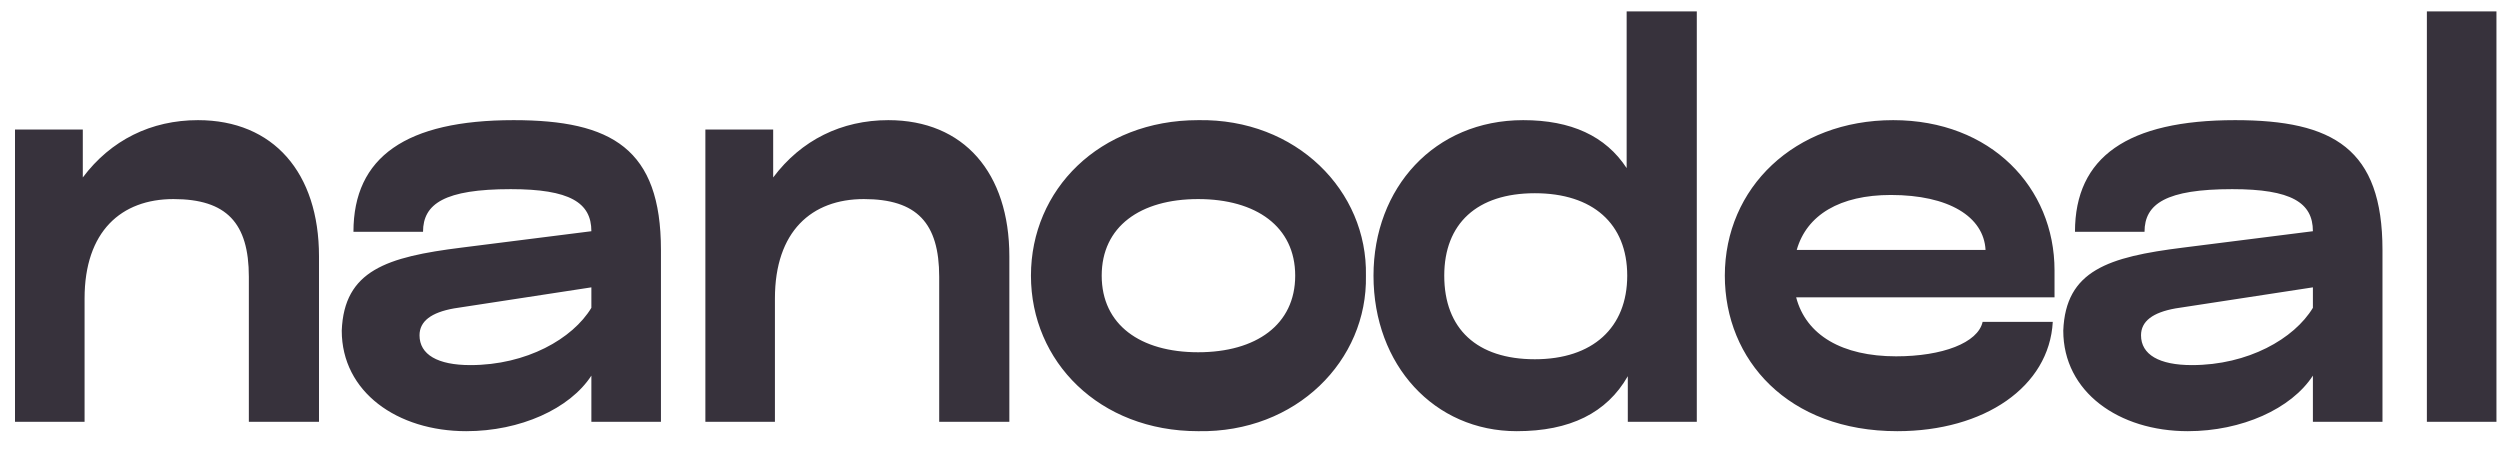 <svg width="100" height="18" viewBox="0 0 100 18" fill="none" xmlns="http://www.w3.org/2000/svg">
<path d="M97.075 16.872H99.858V0.457H97.075V16.872ZM0.6 16.872H3.383V11.938C3.383 9.249 4.856 7.963 6.937 7.963C9.065 7.963 9.954 8.922 9.954 11.073V16.872H12.76V10.255C12.76 6.911 10.936 4.806 7.919 4.806C6.048 4.806 4.435 5.601 3.312 7.098V5.18H0.6V16.872ZM13.67 13.225C13.67 15.68 15.892 17.247 18.651 17.247C20.803 17.247 22.79 16.358 23.655 15.025V16.872H26.438V9.998C26.438 5.952 24.474 4.806 20.545 4.806C16.243 4.806 14.138 6.279 14.138 9.273H16.921C16.921 8.15 17.786 7.566 20.428 7.566C22.79 7.566 23.655 8.103 23.655 9.249L18.464 9.904C15.471 10.278 13.764 10.816 13.67 13.225ZM23.655 12.313C22.907 13.552 21.06 14.604 18.815 14.604C17.506 14.604 16.781 14.183 16.781 13.412C16.781 12.85 17.248 12.499 18.16 12.336L23.655 11.494V12.313ZM28.215 16.872H30.997V11.938C30.997 9.249 32.47 7.963 34.552 7.963C36.679 7.963 37.568 8.922 37.568 11.073V16.872H40.374V10.255C40.374 6.911 38.55 4.806 35.534 4.806C33.663 4.806 32.049 5.601 30.927 7.098V5.18H28.215V16.872ZM41.238 11.026C41.238 14.464 43.974 17.247 47.926 17.247C51.855 17.317 54.707 14.417 54.637 11.026C54.707 7.636 51.855 4.736 47.926 4.806C43.974 4.806 41.238 7.589 41.238 11.026ZM51.808 11.026C51.808 12.991 50.241 14.09 47.926 14.09C45.611 14.09 44.068 12.991 44.068 11.026C44.068 9.062 45.611 7.963 47.926 7.963C50.241 7.963 51.808 9.062 51.808 11.026ZM54.94 11.026C54.94 14.604 57.372 17.247 60.669 17.247C62.797 17.247 64.27 16.521 65.112 15.048V16.872H67.872V0.457H65.066V6.724C64.224 5.438 62.844 4.806 60.927 4.806C57.372 4.806 54.94 7.519 54.94 11.026ZM65.089 11.026C65.089 13.108 63.709 14.37 61.394 14.37C59.079 14.37 57.77 13.154 57.77 11.026C57.77 8.945 59.079 7.729 61.394 7.729C63.709 7.729 65.089 8.945 65.089 11.026ZM82.181 10.816C82.181 7.496 79.633 4.806 75.728 4.806C71.776 4.806 68.993 7.519 68.993 11.026C68.993 14.394 71.518 17.247 75.891 17.247C79.375 17.247 81.971 15.469 82.111 12.874H79.305C79.118 13.716 77.692 14.253 75.844 14.253C73.693 14.253 72.243 13.412 71.846 11.892H82.181V10.816ZM71.869 9.998C72.267 8.595 73.599 7.799 75.634 7.799C77.949 7.799 79.352 8.665 79.422 9.998H71.869ZM82.531 13.225C82.531 15.68 84.753 17.247 87.512 17.247C89.663 17.247 91.651 16.358 92.516 15.025V16.872H95.299V9.998C95.299 5.952 93.335 4.806 89.406 4.806C85.103 4.806 82.999 6.279 82.999 9.273H85.781C85.781 8.15 86.647 7.566 89.289 7.566C91.651 7.566 92.516 8.103 92.516 9.249L87.325 9.904C84.332 10.278 82.625 10.816 82.531 13.225ZM92.516 12.313C91.768 13.552 89.92 14.604 87.676 14.604C86.366 14.604 85.641 14.183 85.641 13.412C85.641 12.85 86.109 12.499 87.021 12.336L92.516 11.494V12.313Z" fill="#37323C"/>
</svg>
